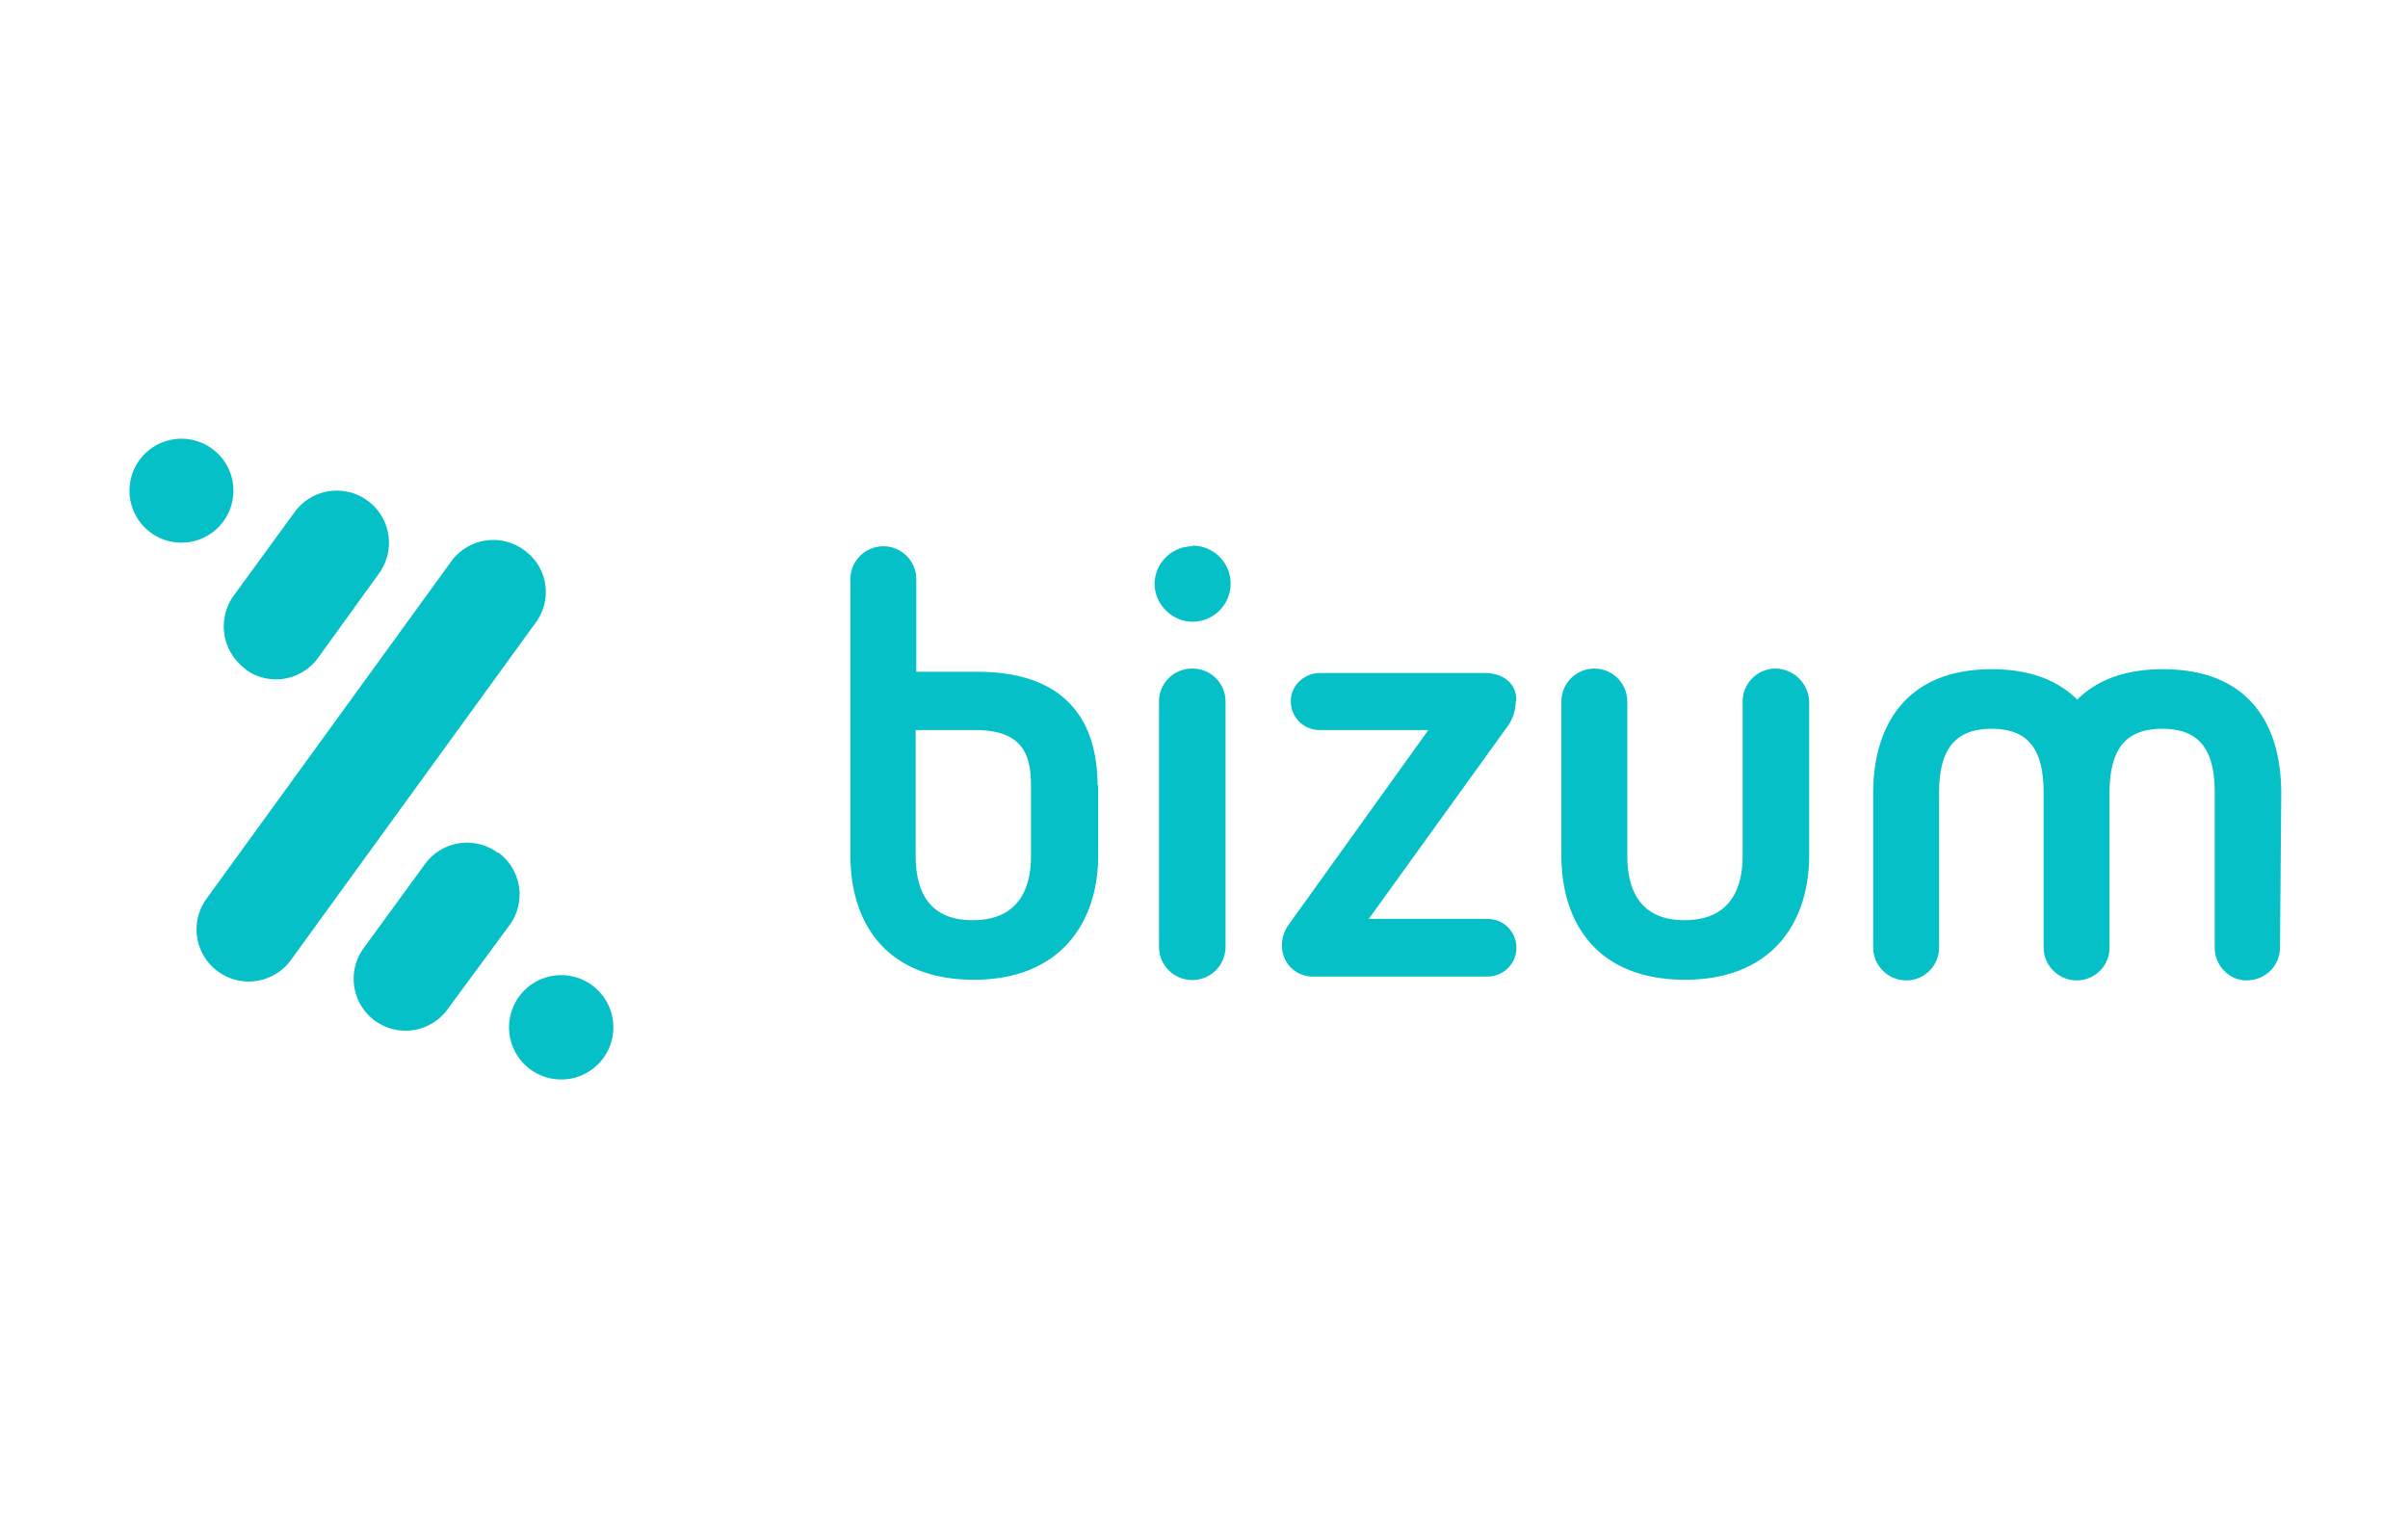 <svg xmlns="http://www.w3.org/2000/svg" width="38" height="24" fill="none" aria-labelledby="pi-bizum" role="img" viewBox="0 0 38 24"><title id="pi-bizum">Bizum</title><path fill="#fff" d="M0 0h38v24H0z"/><path fill="#05C0C7" fill-rule="evenodd" d="M18.81 10.55a.52.52 0 0 0-.52.51v3.88a.525.525 0 0 0 1.05 0v-3.88a.52.52 0 0 0-.53-.51m0-1.93a.6.6 0 0 0-.59.59c0 .32.27.6.6.6a.6.6 0 0 0 0-1.2zm5.12 2.44c0-.32-.26-.44-.5-.44h-2.6c-.25 0-.46.2-.46.44 0 .26.2.46.46.46h1.71l-2.21 3.08a.55.55 0 0 0-.1.31c0 .33.26.5.48.5h2.76c.25 0 .46-.2.46-.45 0-.26-.2-.46-.46-.46H21.6l2.17-3.01a.7.7 0 0 0 .15-.43zm-7.66 2.44c0 .63-.28 1.02-.92 1.02s-.9-.39-.9-1.02v-1.98h.94c.78 0 .88.42.88.9zm1.05-1.1c0-1.1-.57-1.8-1.9-1.8h-.96V9.14a.52.52 0 0 0-1.04 0v4.36c0 1.08.58 1.96 1.95 1.96 1.36 0 1.96-.9 1.96-1.96v-1.11h-.01zm10.7-1.85a.52.52 0 0 0-.52.52v2.43c0 .63-.28 1.02-.92 1.02-.63 0-.9-.39-.9-1.02v-2.43a.52.52 0 1 0-1.04 0v2.43c0 1.08.58 1.96 1.95 1.96s1.96-.9 1.96-1.96v-2.43a.54.54 0 0 0-.53-.52M36 12.52c0-1.08-.5-1.96-1.87-1.96-.61 0-1.05.18-1.35.48-.3-.3-.74-.48-1.35-.48-1.36 0-1.87.9-1.87 1.96v2.43c0 .29.24.52.52.52.29 0 .52-.23.52-.52v-2.43c0-.63.2-1.02.83-1.02s.82.39.82 1.02v2.43c0 .29.24.52.52.52.29 0 .52-.23.52-.52v-2.43c0-.63.2-1.02.83-1.02.64 0 .83.39.83 1.02v2.43c0 .29.23.52.5.52.3 0 .53-.23.53-.52zM3.87 10.56c.37.27.88.19 1.15-.18l.96-1.33a.823.823 0 1 0-1.33-.97l-.97 1.33a.83.83 0 0 0 .2 1.15zm4.4-1.88a.82.82 0 0 0-1.15.18l-3.86 5.32a.823.823 0 1 0 1.33.97l3.86-5.32a.81.81 0 0 0-.18-1.15M3.5 8.26a.82.82 0 1 0-1.273-1.034A.82.82 0 0 0 3.5 8.26m5.86 7.3a.823.823 0 1 0-.97 1.329.823.823 0 0 0 .97-1.329m-1.5-2.1a.82.82 0 0 0-1.15.17l-.97 1.33a.819.819 0 1 0 1.32.97l.98-1.33a.82.82 0 0 0-.18-1.15z" clip-rule="evenodd"/></svg>